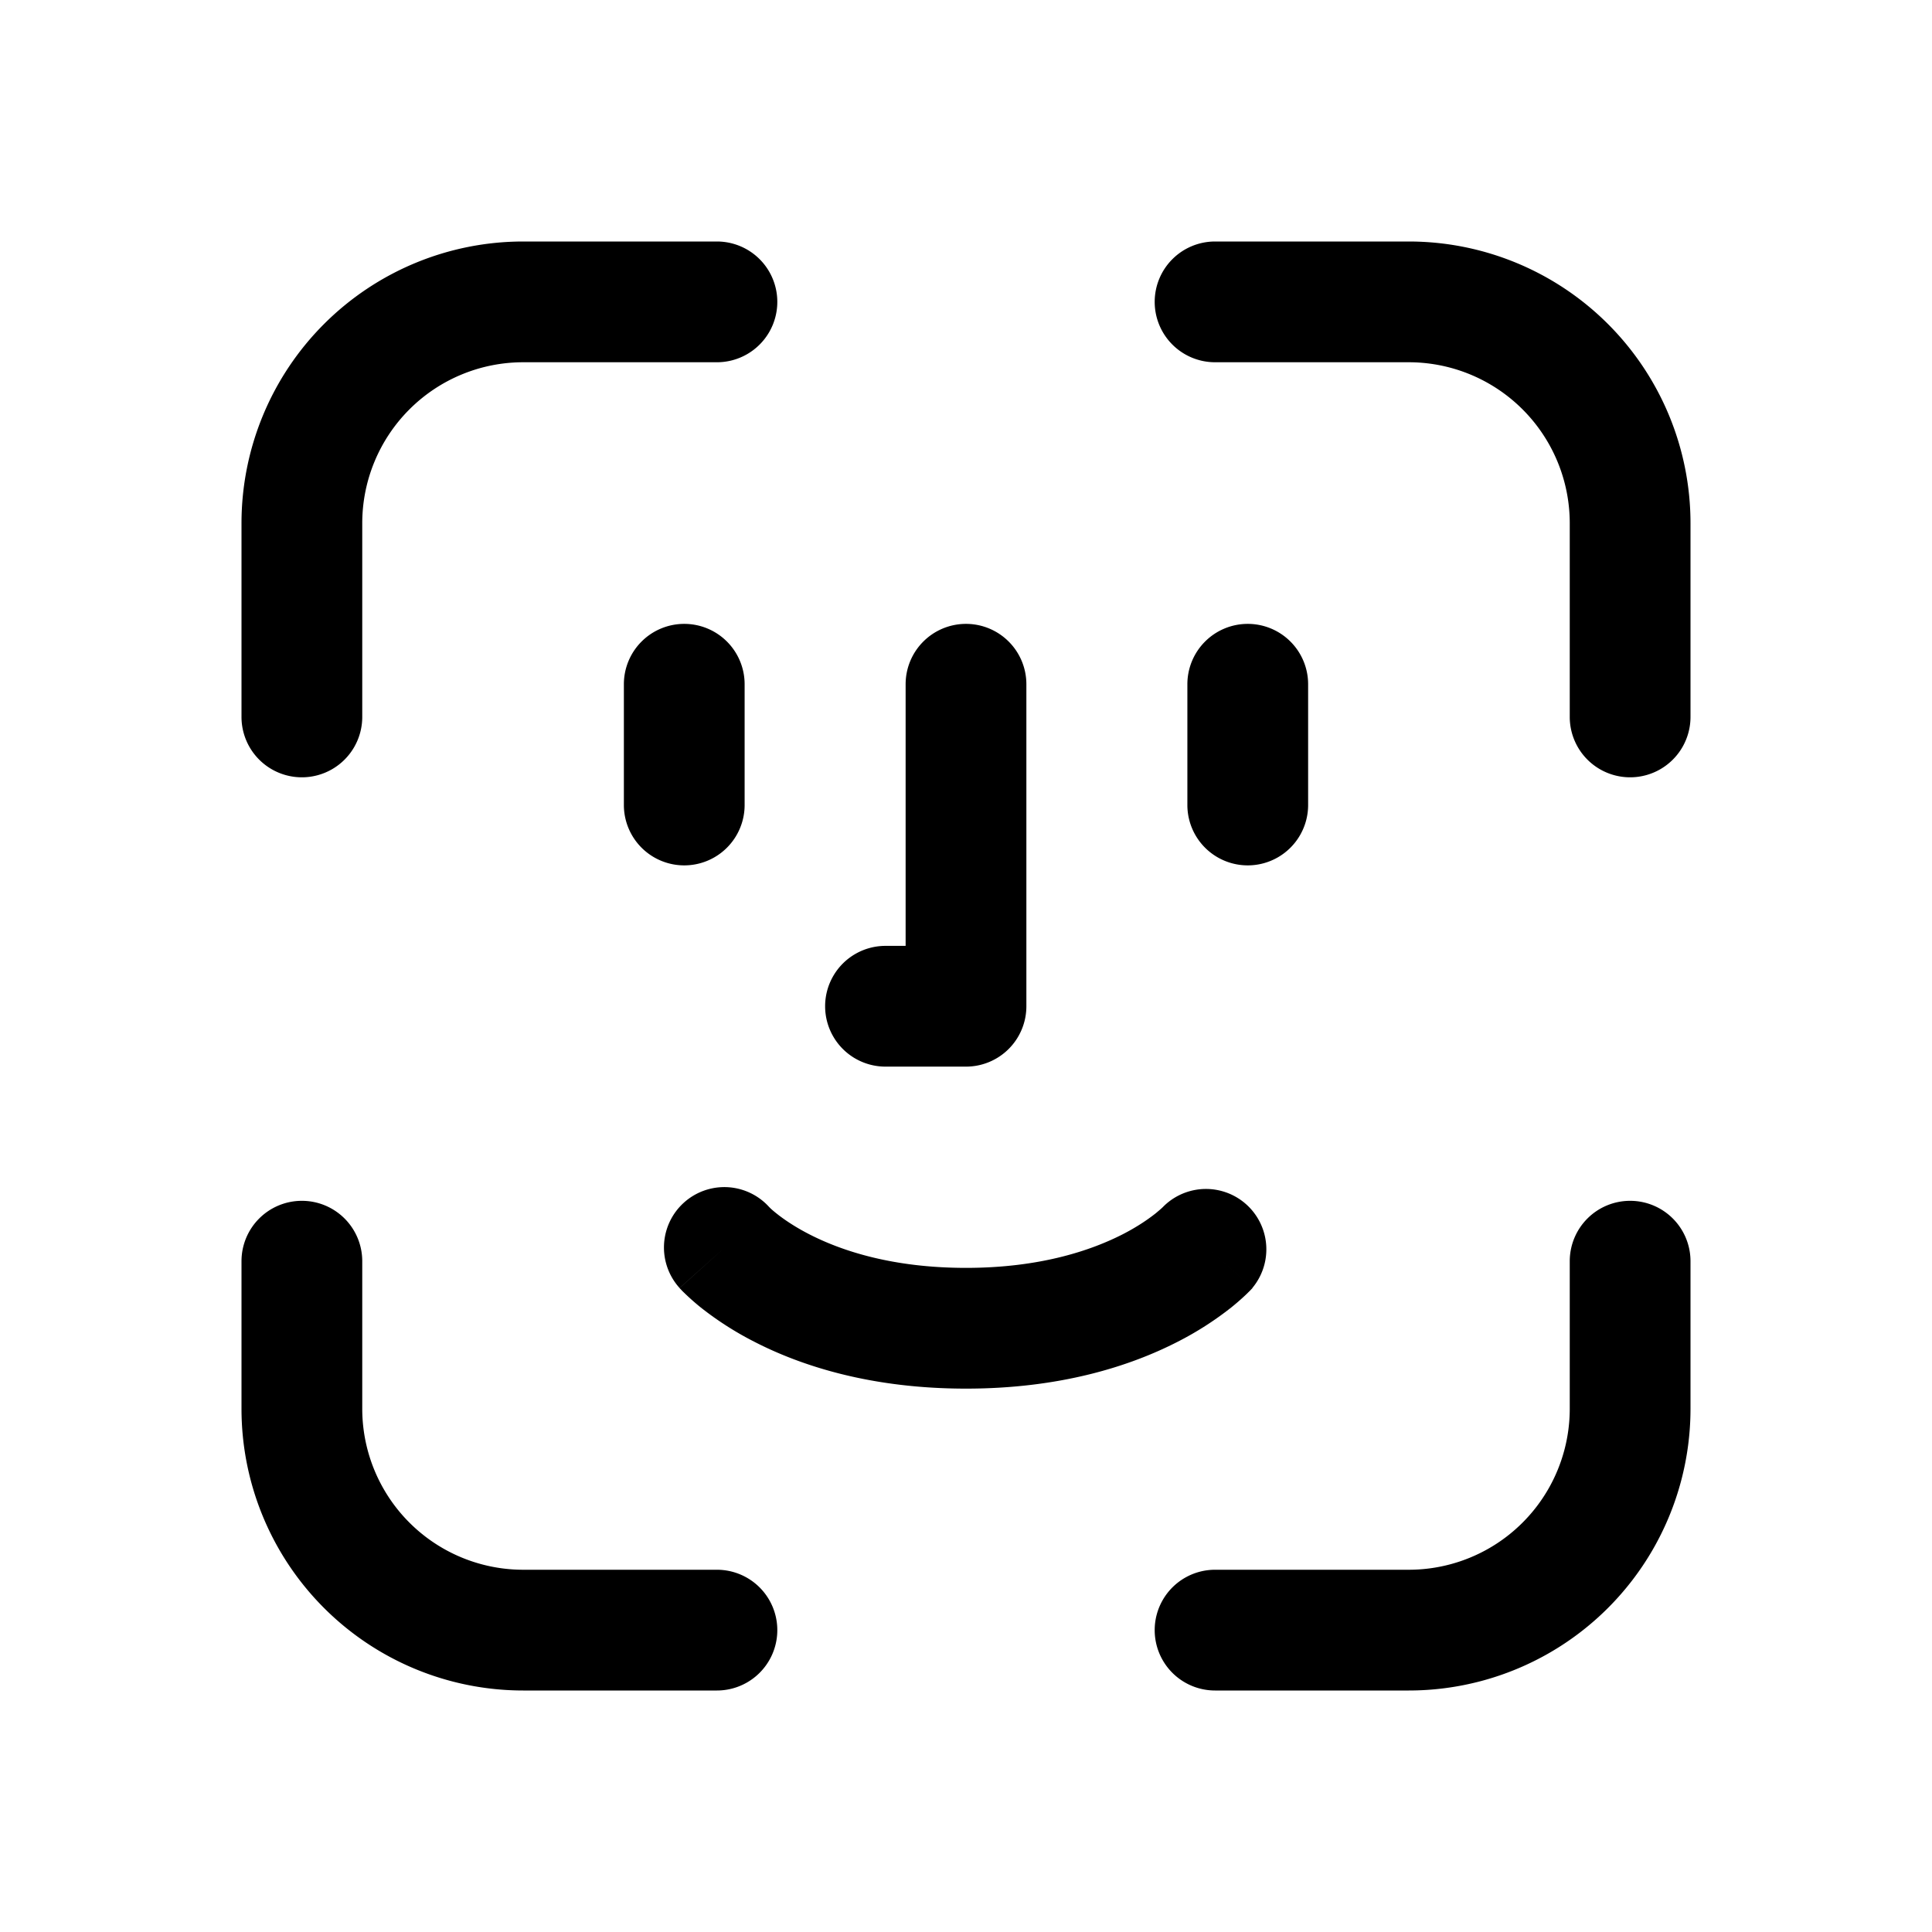 <svg xmlns="http://www.w3.org/2000/svg" width="24" height="24" fill="none" class="persona-icon" viewBox="0 0 24 24"><path fill="currentColor" fill-rule="evenodd" d="M6.5 4.5a2 2 0 0 0-2 2v2.406a.75.75 0 1 1-1.5 0V6.5A3.5 3.5 0 0 1 6.5 3h2.406a.75.75 0 0 1 0 1.5zM3.75 14.917a.75.75 0 0 1 .75.75V17.5a2 2 0 0 0 2 2h2.406a.75.75 0 0 1 0 1.5H6.5A3.5 3.5 0 0 1 3 17.5v-1.833a.75.75 0 0 1 .75-.75M8.5 7.75a.75.75 0 0 1 .75.75V10a.75.75 0 0 1-1.5 0V8.5a.75.75 0 0 1 .75-.75m5.95 7.24A.75.75 0 0 1 15.557 16L15 15.5l.558.501v.001l-.002.002-.003.003-.007.007-.018.019-.053.052a3 3 0 0 1-.179.156 4 4 0 0 1-.665.426c-.588.302-1.455.583-2.631.583s-2.043-.28-2.631-.583a4 4 0 0 1-.665-.426 3 3 0 0 1-.232-.208l-.018-.02-.007-.006-.003-.004h-.001V16L9 15.5l-.558.5a.75.75 0 0 1 1.109-1.01l.01.01q.02.022.081.071c.081.065.217.162.412.262.386.198 1.019.417 1.946.417s1.56-.22 1.946-.417c.195-.1.33-.197.412-.262q.06-.05.081-.07zM9.557 15l-.001-.001-.006-.007-.001-.001.002.002.002.003.002.002h.001v.001M12 7.75a.75.75 0 0 1 .75.75v4a.75.75 0 0 1-.75.75h-1a.75.75 0 0 1 0-1.5h.25V8.5a.75.75 0 0 1 .75-.75m2.344-4a.75.75 0 0 1 .75-.75H17.5A3.5 3.5 0 0 1 21 6.5v2.406a.75.75 0 1 1-1.5 0V6.5a2 2 0 0 0-2-2h-2.406a.75.75 0 0 1-.75-.75m5.906 11.167a.75.75 0 0 1 .75.75V17.5a3.5 3.5 0 0 1-3.5 3.5h-2.406a.75.75 0 1 1 0-1.5H17.5a2 2 0 0 0 2-2v-1.833a.75.75 0 0 1 .75-.75M15.5 7.75a.75.75 0 0 1 .75.75V10a.75.75 0 0 1-1.5 0V8.5a.75.75 0 0 1 .75-.75" clip-rule="evenodd"/></svg>